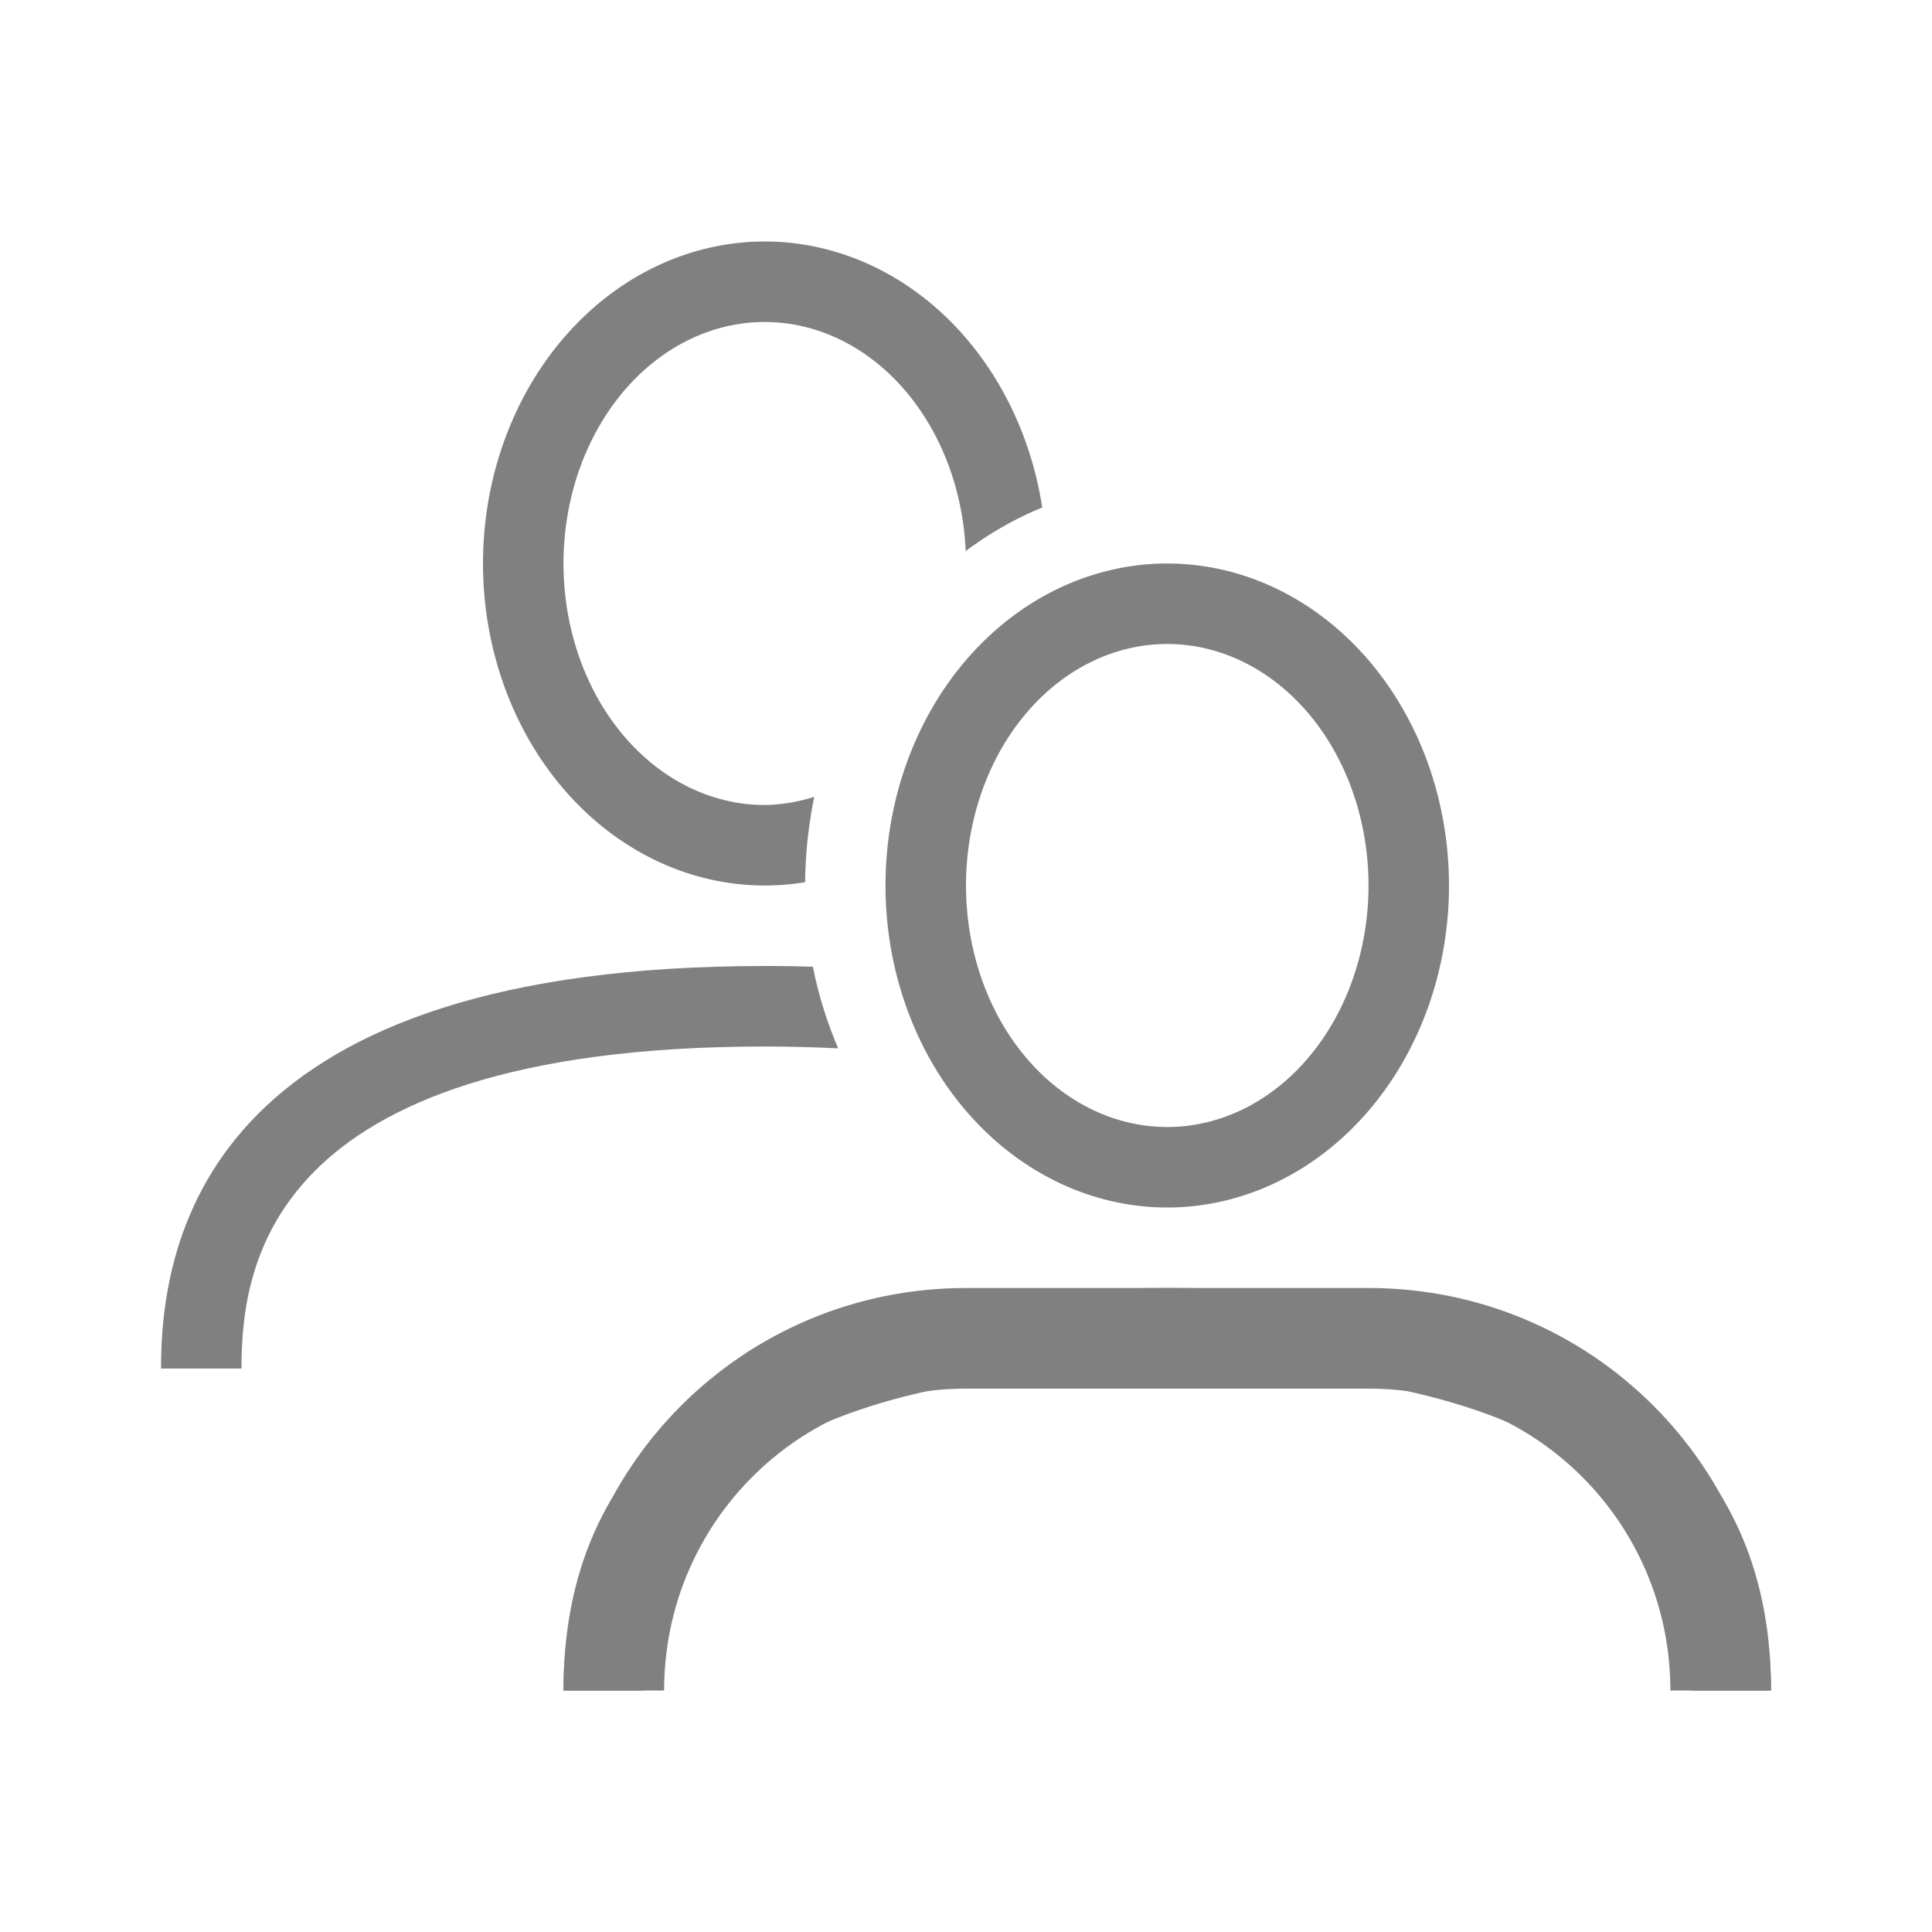 <?xml version="1.0" encoding="UTF-8" standalone="no"?>
<svg
   height="24"
   id="svg7384"
   version="1.1"
   width="24"
   sodipodi:docname="users.svg"
   inkscape:version="1.1 (ce6663b3b7, 2021-05-25)"
   xmlns:inkscape="http://www.inkscape.org/namespaces/inkscape"
   xmlns:sodipodi="http://sodipodi.sourceforge.net/DTD/sodipodi-0.dtd"
   xmlns="http://www.w3.org/2000/svg"
   xmlns:svg="http://www.w3.org/2000/svg"
   xmlns:rdf="http://www.w3.org/1999/02/22-rdf-syntax-ns#"
   xmlns:cc="http://creativecommons.org/ns#"
   xmlns:dc="http://purl.org/dc/elements/1.1/">
  <sodipodi:namedview
     pagecolor="#ffffff"
     bordercolor="#666666"
     borderopacity="1"
     objecttolerance="10"
     gridtolerance="10"
     guidetolerance="10"
     inkscape:pageopacity="0"
     inkscape:pageshadow="2"
     inkscape:window-width="1920"
     inkscape:window-height="1016"
     id="namedview7724"
     showgrid="true"
     inkscape:zoom="10.429761"
     inkscape:cx="42.618428"
     inkscape:cy="10.882321"
     inkscape:window-x="0"
     inkscape:window-y="27"
     inkscape:window-maximized="1"
     inkscape:current-layer="svg7384"
     inkscape:pagecheckerboard="0"
     inkscape:snap-page="true">
    <inkscape:grid
       type="xygrid"
       id="grid1040" />
    <inkscape:grid
       type="xygrid"
       id="grid839"
       dotted="true"
       spacingx="0.5"
       spacingy="0.5"
       empspacing="10" />
  </sodipodi:namedview>
  <defs
     id="defs7386">
    <linearGradient
       id="linearGradient5606"
       inkscape:swatch="solid">
      <stop
         id="stop5608"
         offset="0"
         style="stop-color:#000000;stop-opacity:1;" />
    </linearGradient>
    <linearGradient
       id="linearGradient4526"
       inkscape:swatch="solid">
      <stop
         id="stop4528"
         offset="0"
         style="stop-color:#ffffff;stop-opacity:1;" />
    </linearGradient>
    <linearGradient
       id="linearGradient3600-4"
       inkscape:swatch="gradient">
      <stop
         id="stop3602-7"
         offset="0"
         style="stop-color:#f4f4f4;stop-opacity:1" />
      <stop
         id="stop3604-6"
         offset="1"
         style="stop-color:#dbdbdb;stop-opacity:1" />
    </linearGradient>
  </defs>
  <g
     id="layer9"
     label="status"
     style="display:inline;stroke-width:0.8;opacity:1"
     transform="matrix(1.25,0,0,1.25,-1089.25,235.75)" />
  <g
     id="layer2"
     style="display:inline;stroke-width:0.8;opacity:1"
     transform="matrix(1.25,0,0,1.25,-788,-223)" />
  <g
     id="layer4"
     style="display:inline;stroke-width:0.8;opacity:1"
     transform="matrix(1.25,0,0,1.25,-788,-223)" />
  <g
     id="g1812"
     style="display:inline;stroke-width:0.8;opacity:1"
     transform="matrix(1.25,0,0,1.25,-788,-223)" />
  <g
     id="g6217"
     style="display:inline;stroke-width:0.8;opacity:1"
     transform="matrix(1.25,0,0,1.25,-788,-223)" />
  <g
     id="layer3"
     style="display:inline;stroke-width:0.8;opacity:1"
     transform="matrix(1.25,0,0,1.25,-788,-223)" />
  <g
     id="layer1"
     style="display:inline;stroke-width:0.8;opacity:1"
     transform="matrix(1.25,0,0,1.25,-788,-223)" />
  <path
     inkscape:connector-curvature="0"
     style="opacity:1;vector-effect:none;fill:#808080;fill-opacity:1;stroke:none;stroke-width:1.89;stroke-linecap:round;stroke-linejoin:round;stroke-miterlimit:4;stroke-dasharray:none;stroke-dashoffset:0;stroke-opacity:1"
     d="m 12,16 c -2.77,0 -5,2.23 -5,5 h 1.25 c 0,-2.078 1.673,-3.75 3.75,-3.75 h 5 c 2.078,0 3.75,1.673 3.75,3.75 h 1.25 c 0,-2.77 -2.23,-5 -5,-5 z"
     id="rect5341" />
  <path
     id="path874"
     style="color:#000000;fill:#808080;-inkscape-stroke:none"
     d="M 14.5 7 A 3.5 4 0 0 0 11 11 A 3.5 4 0 0 0 14.5 15 A 3.5 4 0 0 0 18 11 A 3.5 4 0 0 0 14.5 7 z M 14.5 8 A 2.5 3 0 0 1 17 11 A 2.5 3 0 0 1 14.5 14 A 2.5 3 0 0 1 12 11 A 2.5 3 0 0 1 14.5 8 z M 14.5 16 C 11.173 16 9.272 16.771 8.209 17.834 C 7.146 18.897 7 20.194 7 21 L 8 21 C 8 20.306 8.104 19.353 8.916 18.541 C 9.728 17.729 11.327 17 14.5 17 C 17.673 17 19.272 17.729 20.084 18.541 C 20.896 19.353 21 20.306 21 21 L 22 21 C 22 20.194 21.854 18.897 20.791 17.834 C 19.728 16.771 17.827 16 14.5 16 z " />
  <path
     id="path1497"
     style="color:#000000;fill:#808080;-inkscape-stroke:none"
     d="m 9.5,12 c -3.327,0 -5.228,0.771 -6.291,1.834 -1.063,1.063 -1.209,2.36 -1.209,3.166 h 1 c 0,-0.694 0.104,-1.647 0.916,-2.459 0.812,-0.812 2.411,-1.541 5.584,-1.541 0.321,0 0.622,0.009 0.912,0.023 -0.137,-0.322 -0.245,-0.66 -0.314,-1.014 -0.194,-0.006 -0.393,-0.01 -0.598,-0.01 z"
     sodipodi:nodetypes="ssccssccs" />
  <path
     id="path1499"
     style="fill:#808080;fill-rule:evenodd;stroke:none;stroke-linecap:square;stroke-linejoin:round"
     d="M 9.5 3 A 3.5 4 0 0 0 6 7 A 3.5 4 0 0 0 9.5 11 A 3.5 4 0 0 0 10.002 10.959 C 10.005 10.596 10.045 10.242 10.115 9.898 A 2.5 3 0 0 1 9.5 10 A 2.5 3 0 0 1 7 7 A 2.5 3 0 0 1 9.5 4 A 2.5 3 0 0 1 11.996 6.846 C 12.29 6.626 12.608 6.443 12.947 6.305 A 3.5 4 0 0 0 9.5 3 z " />
</svg>
